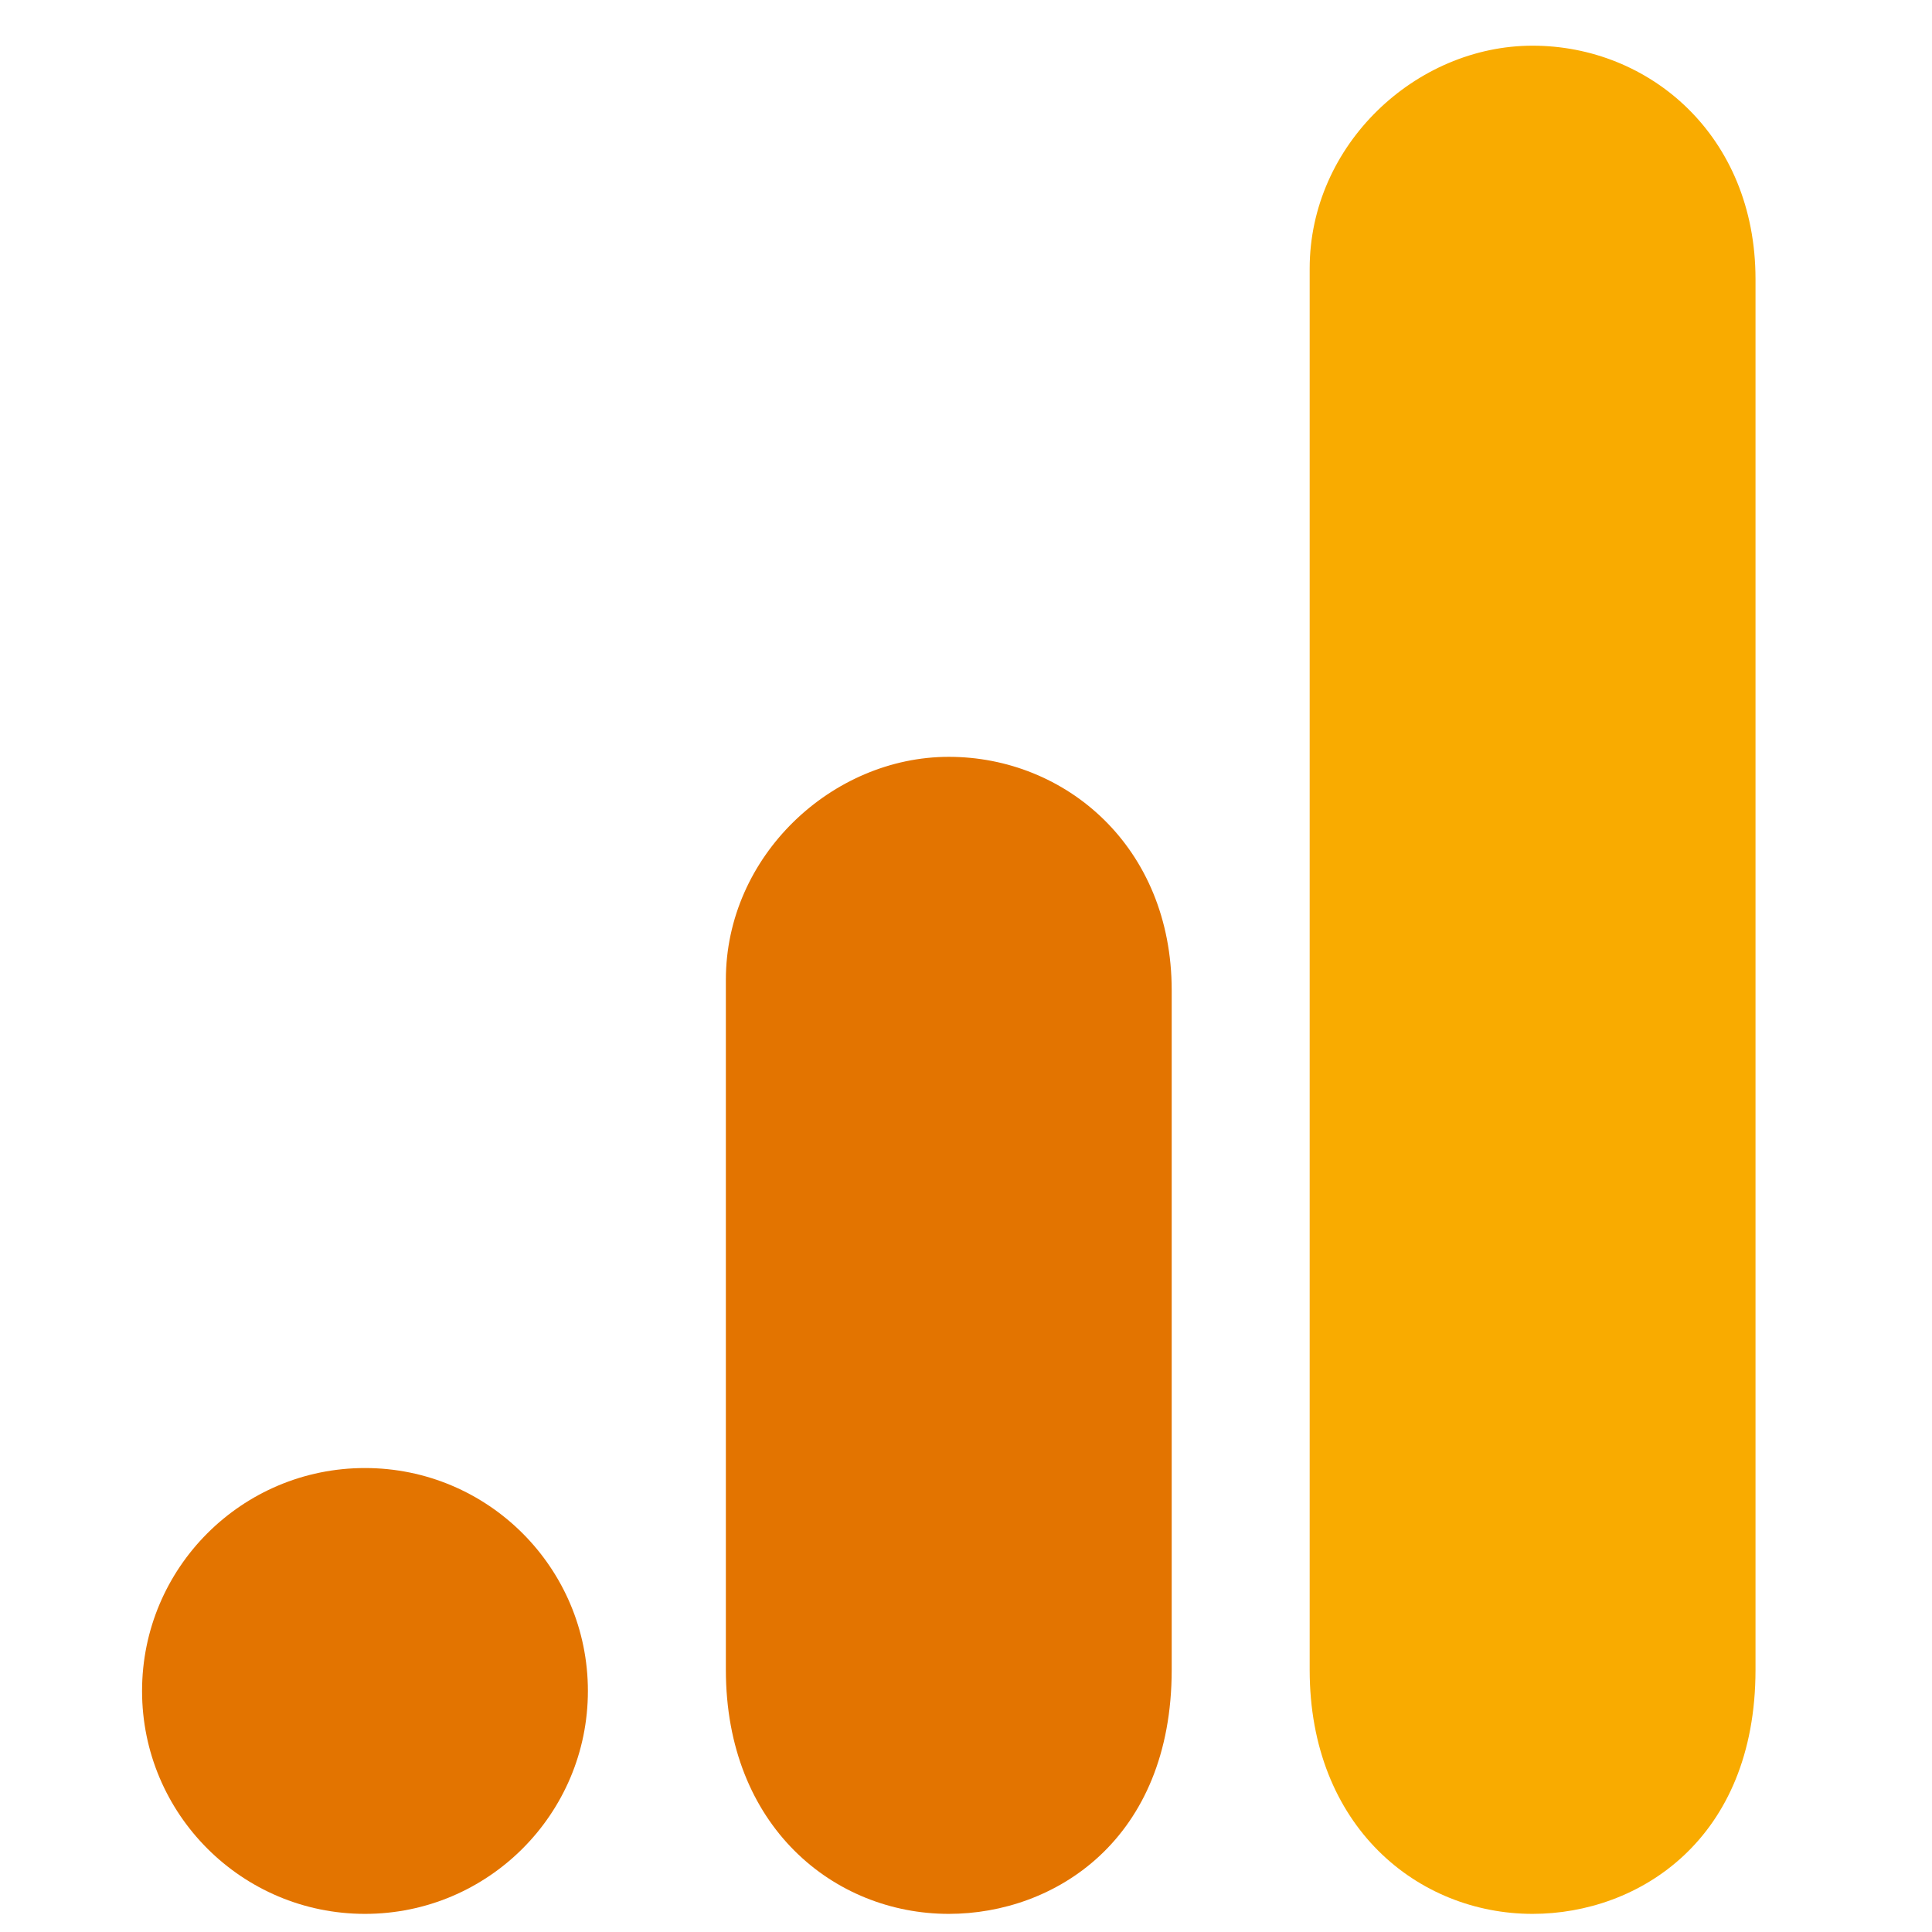 <svg width="32" height="32" viewBox="0 0 29 34" fill="none" xmlns="http://www.w3.org/2000/svg">
<path d="M20.548 4.727V29.385C20.548 32.144 22.454 33.681 24.471 33.681C26.339 33.681 28.394 32.373 28.394 29.385V4.913C28.394 2.384 26.526 0.804 24.471 0.804C22.416 0.804 20.548 2.547 20.548 4.727Z" fill="#F9AB00"/>
<path d="M10.274 17.242V29.384C10.274 32.144 12.18 33.681 14.197 33.681C16.065 33.681 18.12 32.373 18.12 29.384V17.429C18.12 14.9 16.252 13.319 14.197 13.319C12.143 13.319 10.274 15.062 10.274 17.242Z" fill="#E37400"/>
<path d="M3.923 33.681C6.089 33.681 7.846 31.924 7.846 29.758C7.846 27.591 6.089 25.835 3.923 25.835C1.756 25.835 0 27.591 0 29.758C0 31.924 1.756 33.681 3.923 33.681Z" fill="#E37400"/>
</svg>
